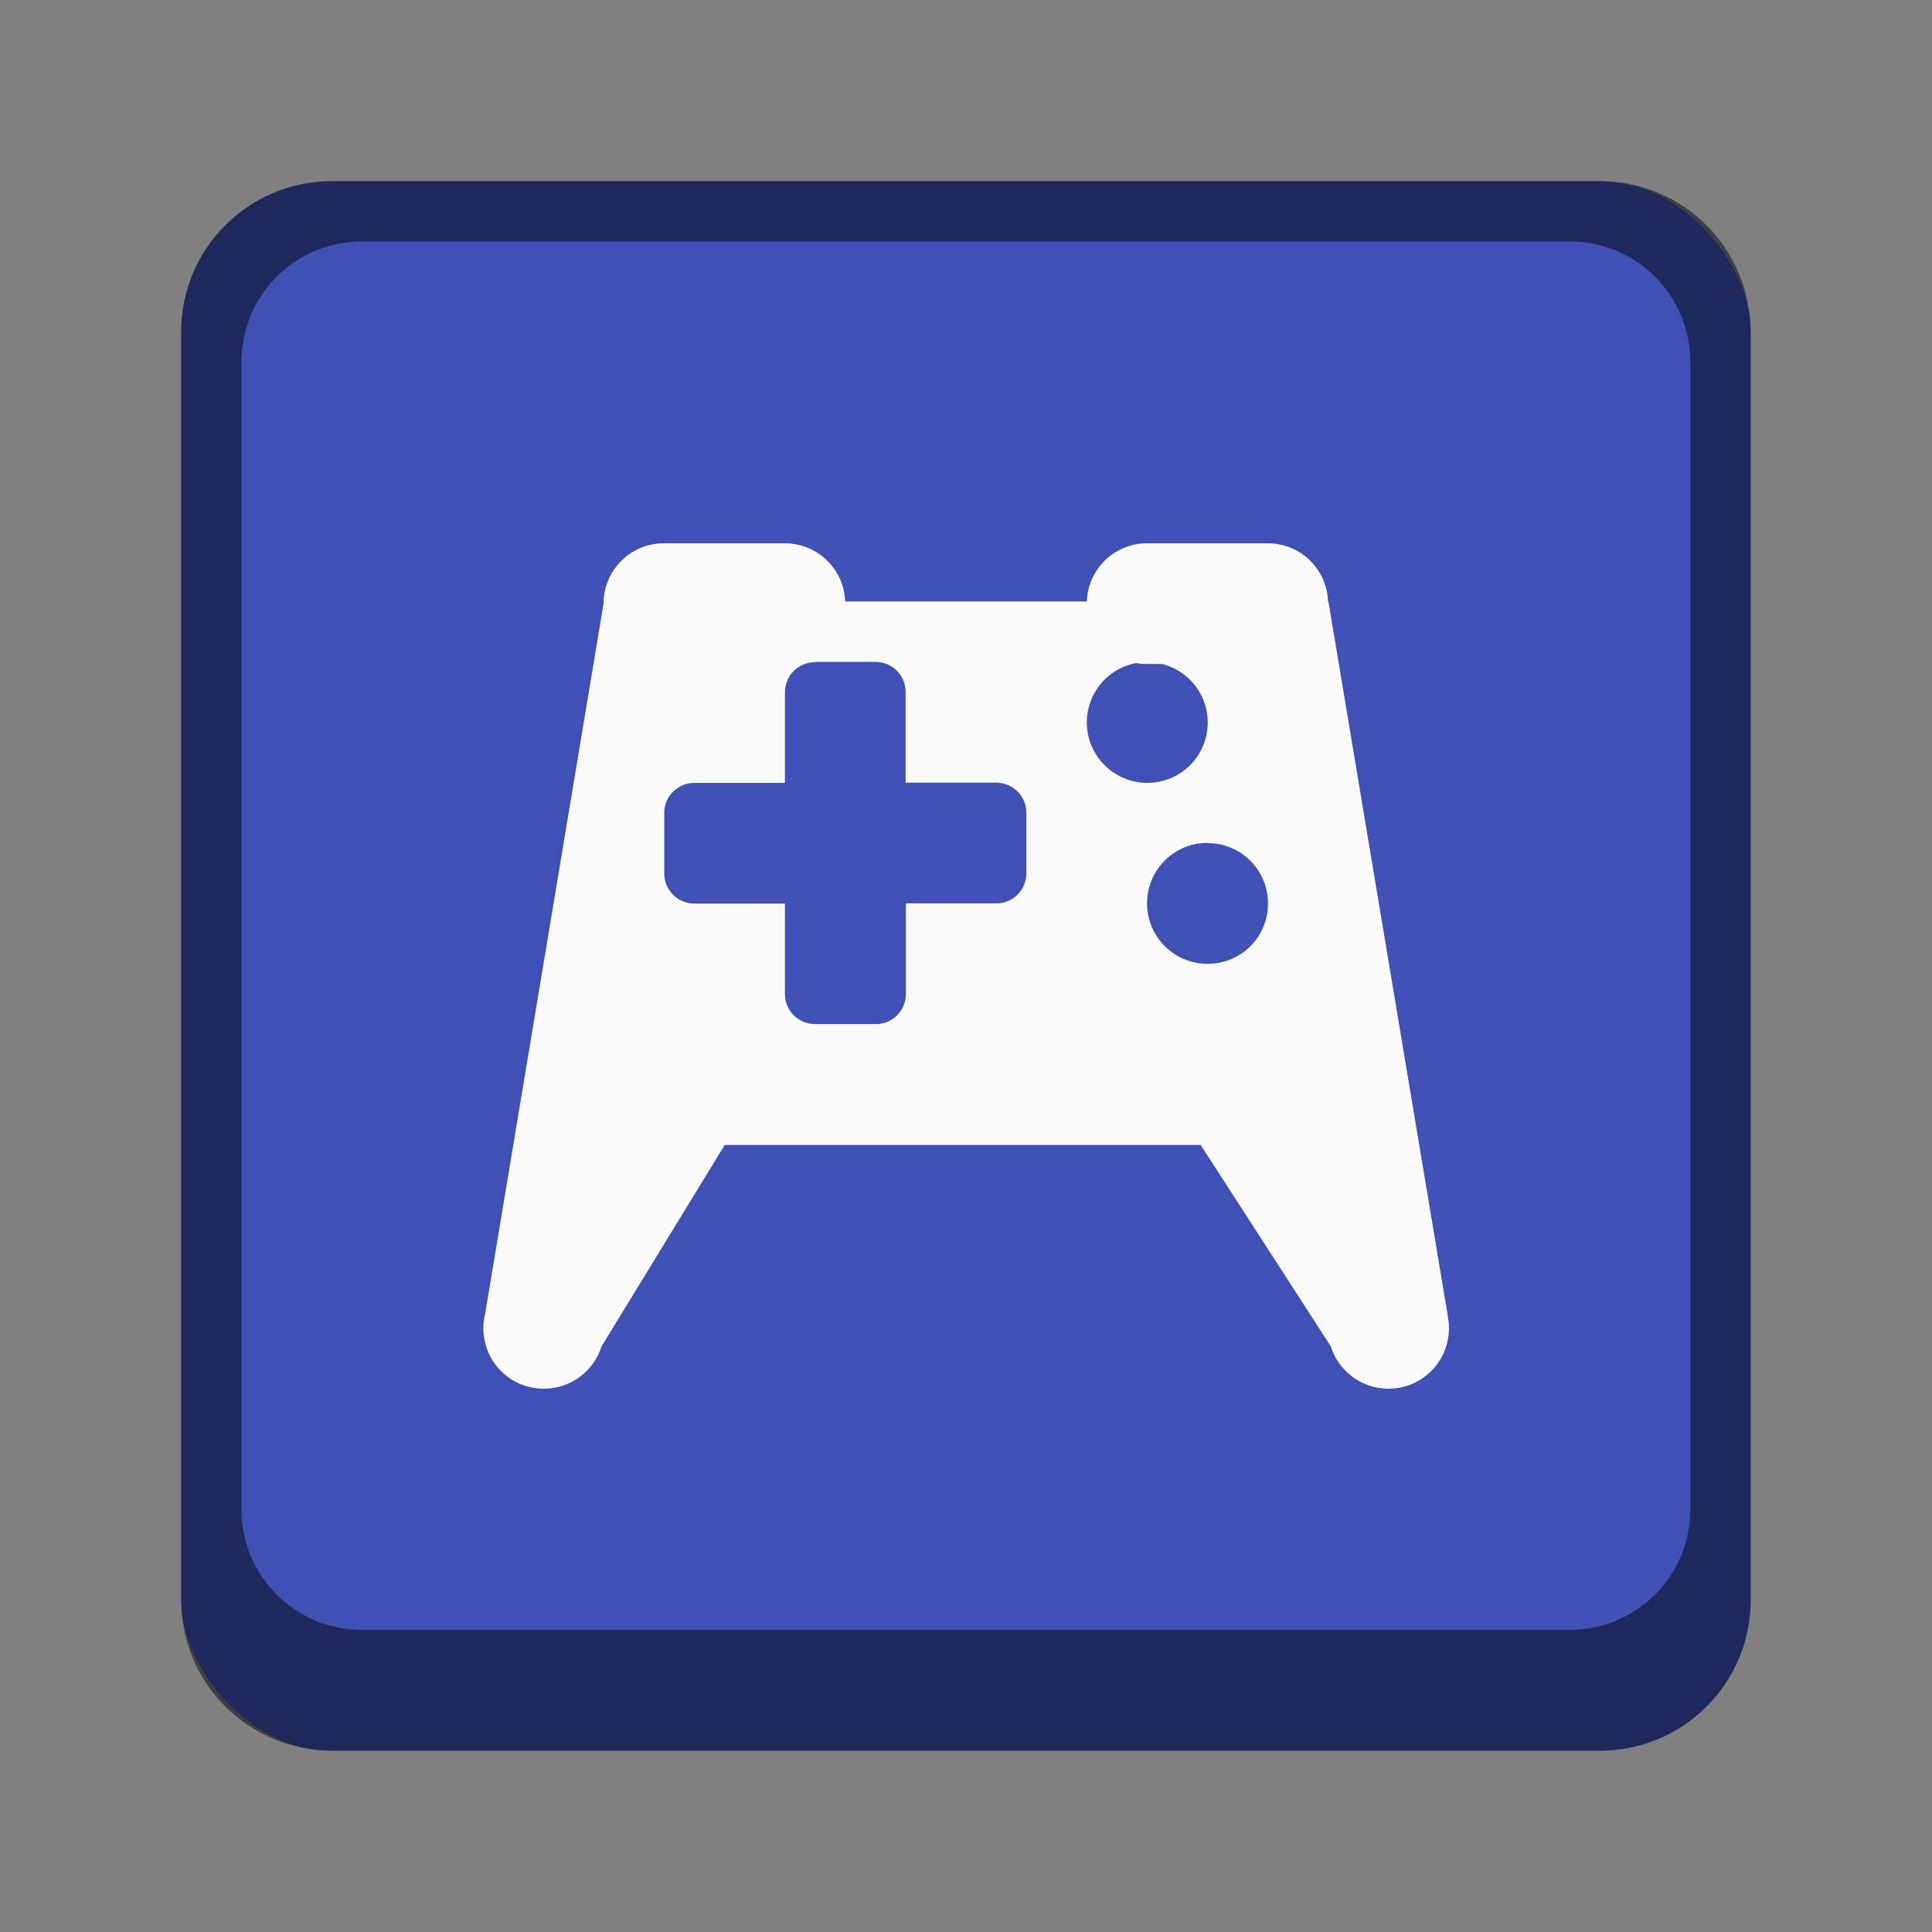 <?xml version="1.0" encoding="UTF-8" standalone="no"?>
<!-- Created with Inkscape (http://www.inkscape.org/) -->

<svg
   width="32"
   height="32"
   viewBox="0 0 8.467 8.467"
   version="1.1"
   id="svg5"
   inkscape:version="1.2 (dc2aedaf03, 2022-05-15)"
   sodipodi:docname="applications-games.svg"
   xmlns:inkscape="http://www.inkscape.org/namespaces/inkscape"
   xmlns:sodipodi="http://sodipodi.sourceforge.net/DTD/sodipodi-0.dtd"
   xmlns="http://www.w3.org/2000/svg"
   xmlns:svg="http://www.w3.org/2000/svg">
  <rect x="0" y="0" width="8.467" height="8.467" fill="#808080" stroke="none"/>
  <sodipodi:namedview
     id="namedview7"
     pagecolor="#ffffff"
     bordercolor="#666666"
     borderopacity="1.0"
     inkscape:pageshadow="2"
     inkscape:pageopacity="0.0"
     inkscape:pagecheckerboard="0"
     inkscape:document-units="px"
     showgrid="false"
     units="px"
     height="48px"
     inkscape:zoom="9.4343297"
     inkscape:cx="-1.5899381"
     inkscape:cy="8.9566512"
     inkscape:window-width="1920"
     inkscape:window-height="1010"
     inkscape:window-x="0"
     inkscape:window-y="0"
     inkscape:window-maximized="1"
     inkscape:current-layer="svg5"
     inkscape:showpageshadow="2"
     inkscape:deskcolor="#d1d1d1" />
  <defs
     id="defs2" />
  <rect
     style="opacity:1;fill:#3f51b5;fill-opacity:1;stroke-width:0.265"
     id="rect1162"
     width="6.879"
     height="6.879"
     x="0.794"
     y="0.794"
     ry="0.661" />
  <path
     id="rect1014"
     style="opacity:0.5;fill:#000000;stroke-width:0.265"
     d="m 1.455,0.794 c -0.366,0 -0.661,0.295 -0.661,0.661 v 5.556 c 0,0.366 0.295,0.661 0.661,0.661 h 5.556 c 0.366,0 0.661,-0.295 0.661,-0.661 V 1.455 c 0,-0.366 -0.295,-0.661 -0.661,-0.661 z M 1.587,1.058 h 5.292 c 0.293,0 0.529,0.236 0.529,0.529 v 5.027 c 0,0.293 -0.236,0.529 -0.529,0.529 H 1.587 c -0.293,0 -0.529,-0.236 -0.529,-0.529 V 1.587 c 0,-0.293 0.236,-0.529 0.529,-0.529 z"
     sodipodi:nodetypes="ssssssssssssssssss" />
  <path
     d="m 2.91,2.381 c -0.147,0 -0.265,0.118 -0.265,0.265 L 2.127,5.753 c -1.399e-4,5.291e-4 -3.783e-4,10e-4 -5.159e-4,0.002 -0.005,0.021 -0.008,0.043 -0.008,0.066 0,0.147 0.118,0.265 0.265,0.265 0.119,0 0.219,-0.078 0.253,-0.186 L 3.176,5.018 H 5.262 L 5.832,5.9 c 0.034,0.108 0.134,0.186 0.253,0.186 0.147,0 0.265,-0.119 0.265,-0.265 0,-0.02 -0.002,-0.038 -0.006,-0.057 h 5.291e-4 L 5.822,2.637 h -0.002 C 5.816,2.494 5.699,2.381 5.556,2.381 H 5.027 c -0.143,0 -0.259,0.113 -0.264,0.255 H 3.704 C 3.699,2.494 3.583,2.381 3.439,2.381 Z m 0.662,0.52 h 0.265 c 0.074,0 0.132,0.059 0.132,0.132 v 0.397 h 0.397 c 0.073,0 0.132,0.059 0.132,0.132 v 0.265 c 2.399e-4,0.073 -0.059,0.133 -0.132,0.132 H 3.97 v 0.397 c 2.384e-4,0.073 -0.059,0.133 -0.132,0.132 H 3.573 C 3.5,4.489 3.44,4.43 3.44,4.357 V 3.96 H 3.044 C 2.97,3.96 2.911,3.901 2.911,3.828 V 3.563 c 0,-0.073 0.059,-0.132 0.132,-0.132 h 0.397 v -0.397 c 0,-0.073 0.059,-0.132 0.132,-0.132 z m 1.406,0.005 c 0.016,0.003 0.032,0.004 0.048,0.004 h 0.068 C 5.209,2.94 5.293,3.043 5.293,3.166 5.293,3.313 5.174,3.431 5.028,3.431 4.882,3.431 4.763,3.312 4.763,3.166 c 0,-0.13 0.093,-0.237 0.215,-0.26 z M 5.293,3.695 c 0.146,0 0.264,0.118 0.264,0.265 0,0.147 -0.118,0.264 -0.265,0.264 -0.146,0 -0.265,-0.118 -0.265,-0.265 0,-0.147 0.118,-0.265 0.265,-0.265 z"
     style="fill:#fafafb;fill-opacity:1;stroke-width:0.265"
     id="path1035" />
</svg>

